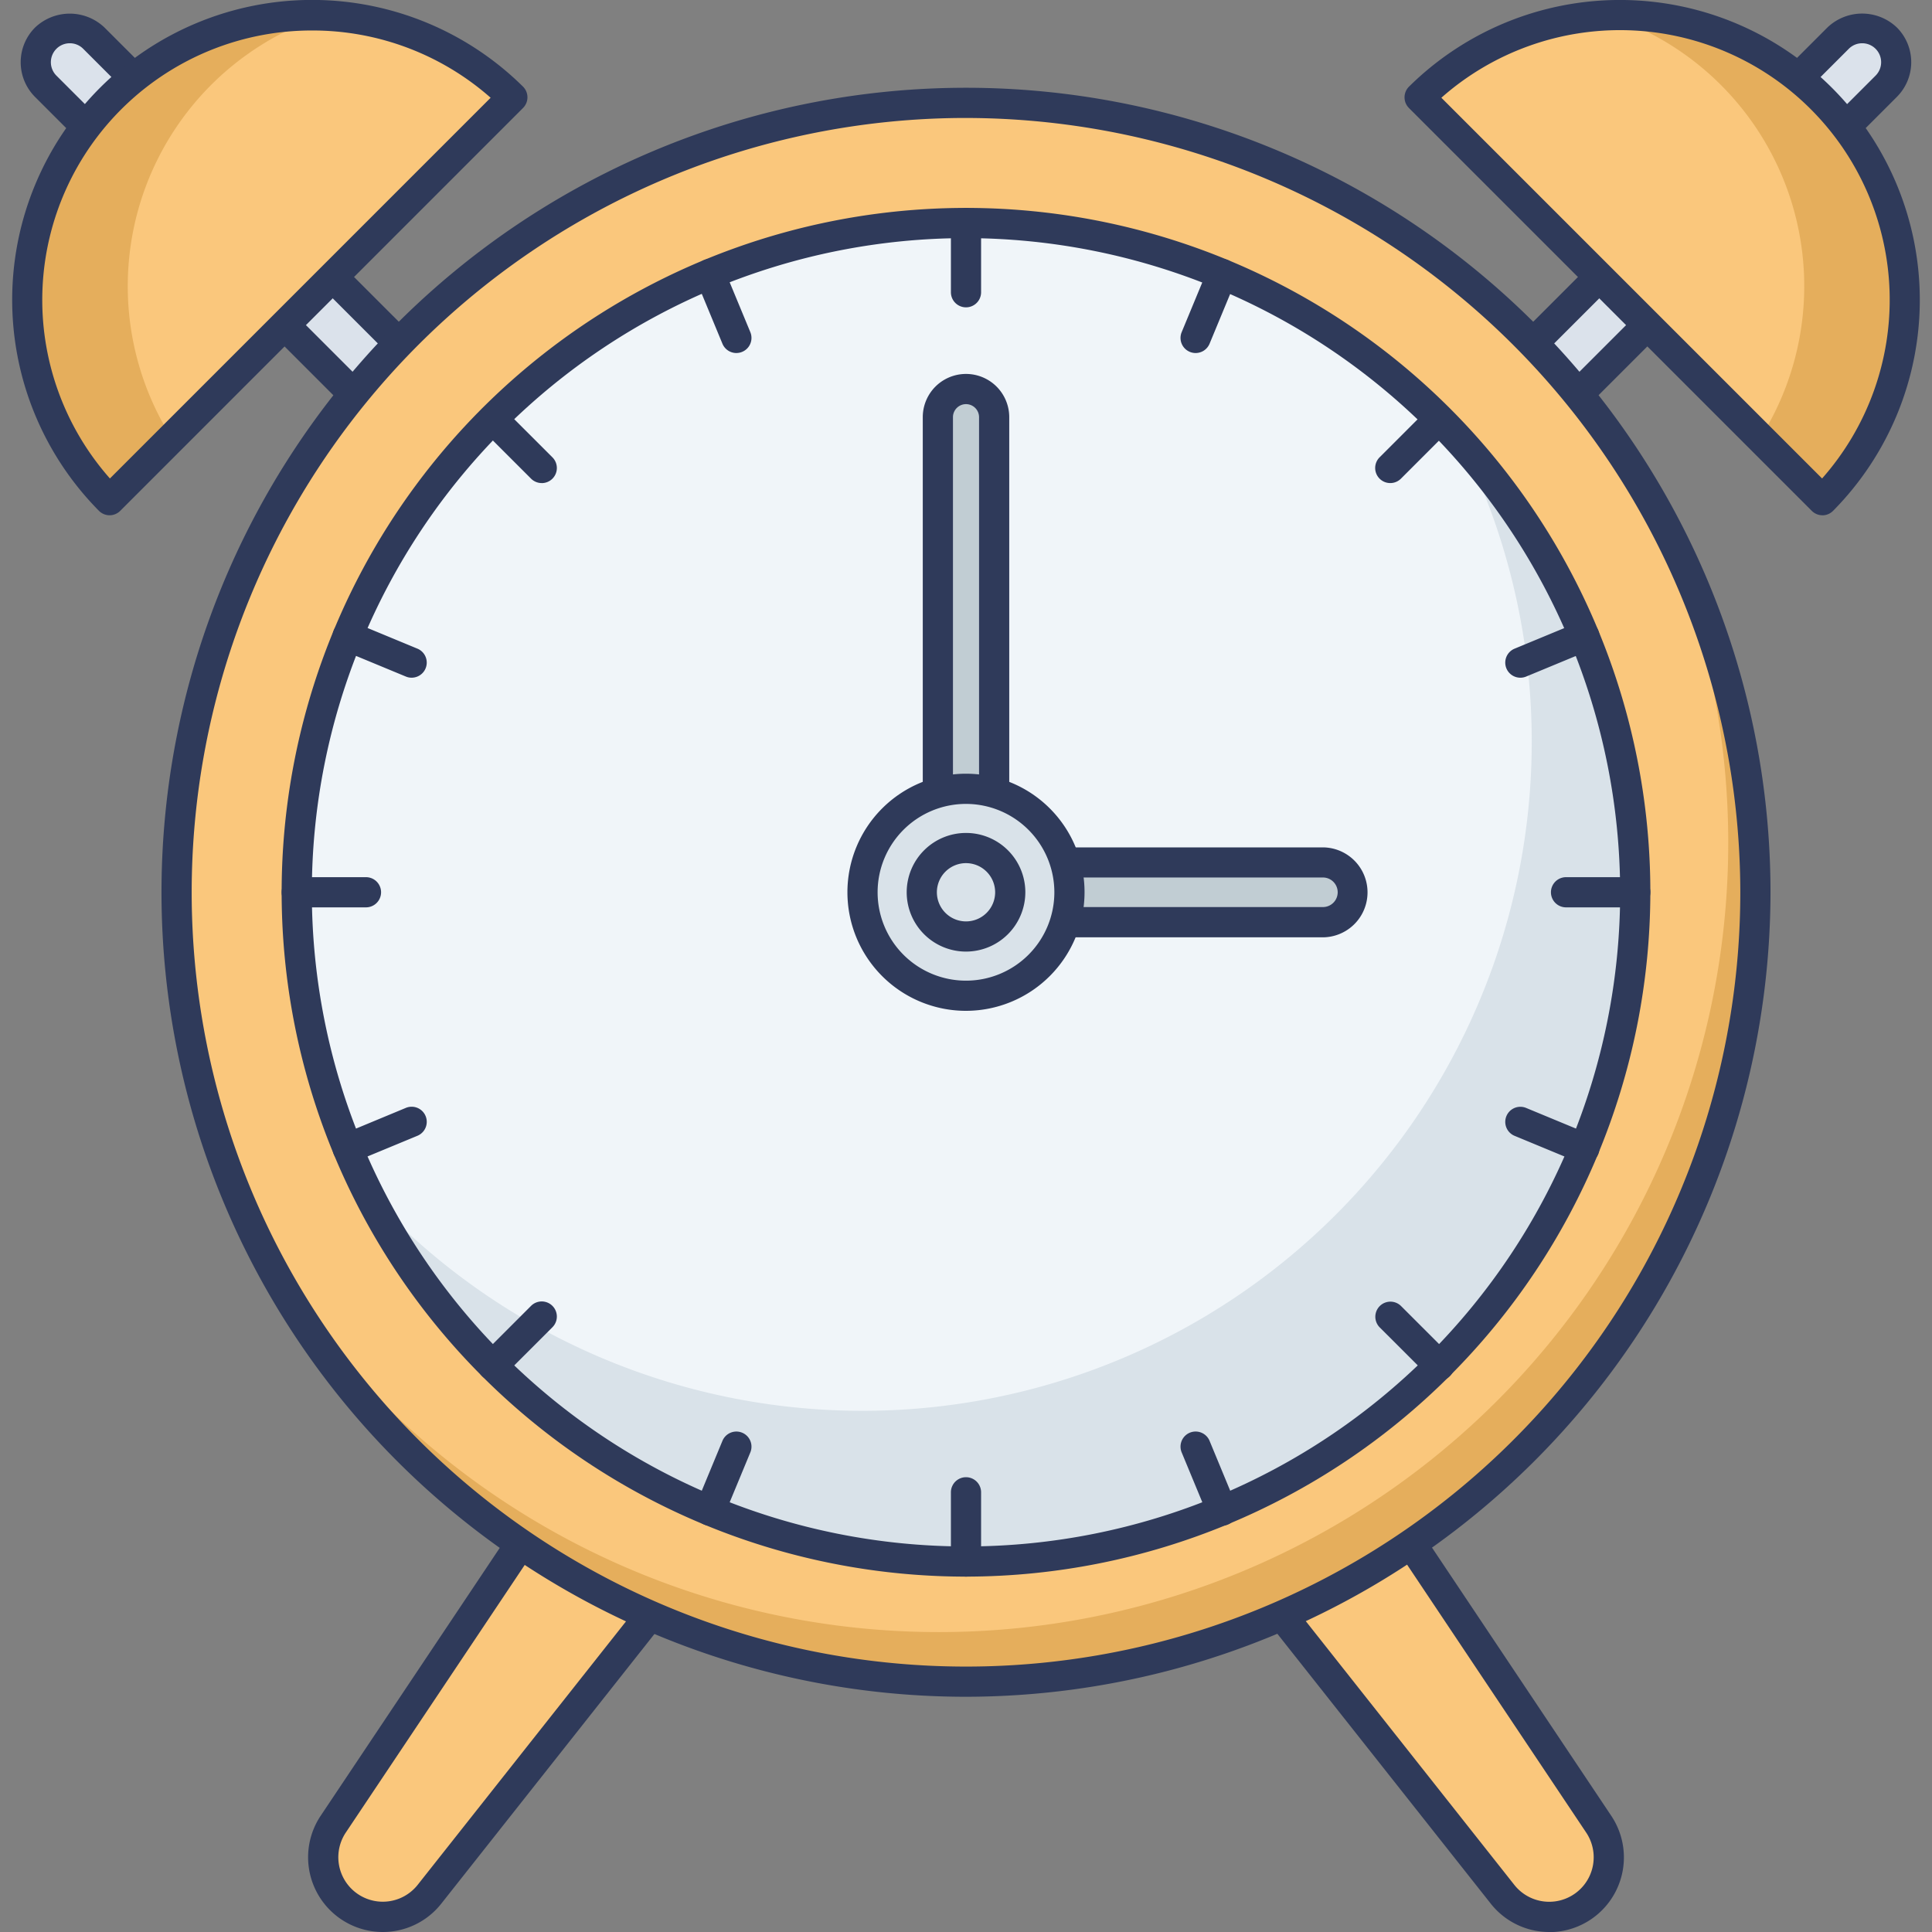 <svg id="icon" height="512" viewBox="0 0 128 128" width="512" xmlns="http://www.w3.org/2000/svg"><rect x="0" y="0" width="128" height="128" fill="#808080" stroke="none"/><path d="m38.811 95.83-16.734 25.03a3.946 3.946 0 0 0 6.376 4.641l18.674-23.619z" fill="#fac77c"/><path d="m25.358 128a4.952 4.952 0 0 1 -4.113-7.7l17.313-25.9 10 7.277-19.321 24.444a4.932 4.932 0 0 1 -3.879 1.879zm13.705-30.749-16.156 24.165a2.947 2.947 0 0 0 4.762 3.464l18.028-22.8z" fill="#2f3a5a"/><path d="m105.923 120.86-16.734-25.03-8.316 6.052 18.674 23.618a3.946 3.946 0 0 0 6.376-4.641z" fill="#fac77c"/><path d="m102.642 128a4.933 4.933 0 0 1 -3.879-1.883l-19.32-24.431 10-7.277 17.312 25.9a4.952 4.952 0 0 1 -4.113 7.7zm-20.342-25.921 18.028 22.8a2.947 2.947 0 0 0 4.762-3.465l-16.153-24.163z" fill="#2f3a5a"/><path d="m124.969 2.527a2.256 2.256 0 0 0 -3.19 0l-23.72 23.72a2.256 2.256 0 0 0 3.19 3.19l23.72-23.72a2.256 2.256 0 0 0 0-3.19z" fill="#dbe2eb"/><path d="m99.654 31.1a3.256 3.256 0 0 1 -2.3-5.558l23.718-23.722a3.333 3.333 0 0 1 4.6 0 3.254 3.254 0 0 1 0 4.6l-23.721 23.72a3.236 3.236 0 0 1 -2.297.96zm23.721-28.234a1.248 1.248 0 0 0 -.889.368l-23.72 23.72a1.256 1.256 0 1 0 1.776 1.776l23.721-23.72a1.258 1.258 0 0 0 0-1.776 1.248 1.248 0 0 0 -.888-.368z" fill="#2f3a5a"/><path d="m120.742 33.138a18.87 18.87 0 0 0 -26.686-26.686z" fill="#fac77c"/><path d="m120.745 33.136-4.117-4.117a18.852 18.852 0 0 0 -10.156-28 18.874 18.874 0 0 1 14.273 32.118z" fill="#e5ae5c"/><path d="m120.742 34.138a1 1 0 0 1 -.707-.293l-26.686-26.686a1 1 0 0 1 0-1.418 19.87 19.87 0 0 1 28.1 28.1 1 1 0 0 1 -.708.3zm-25.248-27.662 25.224 25.224a17.87 17.87 0 0 0 -25.224-25.224z" fill="#2f3a5a"/><path d="m3.031 2.527a2.256 2.256 0 0 1 3.19 0l23.72 23.72a2.256 2.256 0 0 1 -3.19 3.19l-23.72-23.72a2.256 2.256 0 0 1 0-3.19z" fill="#dbe2eb"/><path d="m28.346 31.1a3.236 3.236 0 0 1 -2.3-.954l-23.723-23.722a3.254 3.254 0 0 1 0-4.6 3.333 3.333 0 0 1 4.6 0l23.725 23.716a3.256 3.256 0 0 1 -2.3 5.558zm-23.721-28.234a1.248 1.248 0 0 0 -.888.368 1.258 1.258 0 0 0 0 1.776l23.721 23.72a1.256 1.256 0 0 0 1.776-1.776l-23.72-23.72a1.248 1.248 0 0 0 -.889-.368z" fill="#2f3a5a"/><path d="m7.258 33.138a18.87 18.87 0 0 1 26.686-26.686z" fill="#fac77c"/><path d="m7.255 33.136 4.117-4.117a18.852 18.852 0 0 1 10.156-28 18.874 18.874 0 0 0 -14.273 32.117z" fill="#e5ae5c"/><path d="m7.258 34.138a1 1 0 0 1 -.708-.3 19.87 19.87 0 0 1 28.1-28.1 1 1 0 0 1 0 1.418l-26.685 26.689a1 1 0 0 1 -.707.293zm13.42-32.118a17.851 17.851 0 0 0 -13.396 29.68l25.224-25.224a17.835 17.835 0 0 0 -11.828-4.456z" fill="#2f3a5a"/><circle cx="64" cy="59.115" fill="#fac77c" r="52.3"/><path d="m64 111.915a52.8 52.8 0 1 1 52.8-52.8 52.859 52.859 0 0 1 -52.8 52.8zm0-104.6a51.8 51.8 0 1 0 51.8 51.8 51.858 51.858 0 0 0 -51.8-51.799z" fill="#fac77c"/><path d="m116.3 59.115a52.3 52.3 0 0 1 -99.079 23.4 52.3 52.3 0 0 0 91.7-50.191 51.974 51.974 0 0 1 7.379 26.791z" fill="#e5ae5c"/><path d="m64 112.415a53.3 53.3 0 1 1 53.3-53.3 53.36 53.36 0 0 1 -53.3 53.3zm0-104.6a51.3 51.3 0 1 0 51.3 51.3 51.358 51.358 0 0 0 -51.3-51.299z" fill="#2f3a5a"/><circle cx="64" cy="59.115" fill="#f0f5f9" r="44.34"/><path d="m108.338 59.115a44.344 44.344 0 0 1 -83.986 19.866 44.342 44.342 0 0 0 72.431-49.718 44.165 44.165 0 0 1 11.555 29.852z" fill="#d9e2e9"/><g fill="#2f3a5a"><path d="m64 104.455a45.34 45.34 0 1 1 45.34-45.339 45.391 45.391 0 0 1 -45.34 45.339zm0-88.679a43.34 43.34 0 1 0 43.34 43.34 43.389 43.389 0 0 0 -43.34-43.34z"/><path d="m64 20.362a1 1 0 0 1 -1-1v-4.586a1 1 0 0 1 2 0v4.586a1 1 0 0 1 -1 1z"/><path d="m64 104.455a1 1 0 0 1 -1-1v-4.586a1 1 0 0 1 2 0v4.586a1 1 0 0 1 -1 1z"/><path d="m108.34 60.115h-4.586a1 1 0 0 1 0-2h4.586a1 1 0 0 1 0 2z"/><path d="m24.247 60.115h-4.587a1 1 0 0 1 0-2h4.587a1 1 0 1 1 0 2z"/></g><path d="m95.353 27.763-3.243 3.243" fill="#e1e6e9"/><path d="m92.11 32.005a1 1 0 0 1 -.71-1.705l3.243-3.243a1 1 0 0 1 1.414 1.414l-3.243 3.243a1 1 0 0 1 -.704.291z" fill="#2f3a5a"/><path d="m35.89 87.225-3.243 3.243" fill="#e1e6e9"/><path d="m32.647 91.468a1 1 0 0 1 -.707-1.707l3.243-3.243a1 1 0 0 1 1.417 1.415l-3.243 3.243a1 1 0 0 1 -.71.292z" fill="#2f3a5a"/><path d="m95.353 90.468-3.243-3.243" fill="#e1e6e9"/><path d="m95.354 91.468a1 1 0 0 1 -.707-.293l-3.247-3.242a1 1 0 0 1 1.414-1.414l3.243 3.243a1 1 0 0 1 -.707 1.707z" fill="#2f3a5a"/><path d="m35.89 31.006-3.243-3.243" fill="#e1e6e9"/><path d="m35.891 32.005a1 1 0 0 1 -.707-.293l-3.244-3.242a1 1 0 0 1 1.414-1.414l3.246 3.244a1 1 0 0 1 -.707 1.707z" fill="#2f3a5a"/><path d="m47.032 18.151 1.755 4.237" fill="#e1e6e9"/><path d="m48.787 23.389a1 1 0 0 1 -.924-.618l-1.755-4.237a1 1 0 1 1 1.848-.766l1.755 4.237a1 1 0 0 1 -.924 1.383z" fill="#2f3a5a"/><path d="m79.213 95.843 1.755 4.237" fill="#e1e6e9"/><path d="m80.968 101.081a1 1 0 0 1 -.924-.618l-1.755-4.237a1 1 0 1 1 1.848-.766l1.755 4.24a1 1 0 0 1 -.924 1.383z" fill="#2f3a5a"/><path d="m104.965 42.147-4.237 1.755" fill="#e1e6e9"/><path d="m100.728 44.9a1 1 0 0 1 -.383-1.924l4.237-1.755a1 1 0 0 1 .766 1.848l-4.237 1.755a1 1 0 0 1 -.383.076z" fill="#2f3a5a"/><path d="m27.273 74.328-4.237 1.756" fill="#e1e6e9"/><path d="m23.035 77.084a1 1 0 0 1 -.383-1.924l4.238-1.76a1 1 0 0 1 .766 1.848l-4.237 1.755a1 1 0 0 1 -.384.081z" fill="#2f3a5a"/><path d="m80.968 18.151-1.755 4.237" fill="#e1e6e9"/><path d="m79.213 23.389a1 1 0 0 1 -.924-1.383l1.755-4.237a1 1 0 1 1 1.848.766l-1.755 4.237a1 1 0 0 1 -.924.617z" fill="#2f3a5a"/><path d="m48.787 95.843-1.755 4.237" fill="#e1e6e9"/><path d="m47.032 101.081a1 1 0 0 1 -.924-1.383l1.755-4.237a1 1 0 1 1 1.848.766l-1.755 4.237a1 1 0 0 1 -.924.617z" fill="#2f3a5a"/><path d="m104.965 76.084-4.237-1.756" fill="#e1e6e9"/><path d="m104.965 77.084a1 1 0 0 1 -.383-.077l-4.237-1.755a1 1 0 1 1 .766-1.848l4.237 1.755a1 1 0 0 1 -.383 1.924z" fill="#2f3a5a"/><path d="m27.273 43.902-4.237-1.755" fill="#e1e6e9"/><path d="m27.272 44.9a1 1 0 0 1 -.383-.077l-4.237-1.755a1 1 0 0 1 .766-1.848l4.237 1.755a1 1 0 0 1 -.383 1.924z" fill="#2f3a5a"/><path d="m64 25.775a1.864 1.864 0 0 0 -1.864 1.864v28.178a1.864 1.864 0 1 0 3.729 0v-28.178a1.864 1.864 0 0 0 -1.865-1.864z" fill="#c1cdd3"/><path d="m64 58.681a2.868 2.868 0 0 1 -2.864-2.864v-28.178a2.864 2.864 0 1 1 5.729 0v28.178a2.868 2.868 0 0 1 -2.865 2.864zm0-31.906a.865.865 0 0 0 -.864.864v28.178a.864.864 0 0 0 1.729 0v-28.178a.865.865 0 0 0 -.865-.864z" fill="#2f3a5a"/><path d="m87.677 57.136h-23.424a1.98 1.98 0 1 0 0 3.96h23.424a1.98 1.98 0 1 0 0-3.96z" fill="#c1cdd3"/><path d="m87.677 62.1h-23.424a2.98 2.98 0 0 1 0-5.959h23.424a2.98 2.98 0 0 1 0 5.959zm-23.424-3.964a.98.98 0 0 0 0 1.959h23.424a.98.98 0 0 0 0-1.959z" fill="#2f3a5a"/><circle cx="64" cy="59.115" fill="#d9e2e9" r="6.855"/><path d="m64 66.97a7.855 7.855 0 1 1 7.854-7.855 7.864 7.864 0 0 1 -7.854 7.855zm0-13.709a5.855 5.855 0 1 0 5.854 5.854 5.861 5.861 0 0 0 -5.854-5.854z" fill="#2f3a5a"/><circle cx="64" cy="59.115" fill="#d9e2e9" r="2.93"/><path d="m64 63.045a3.93 3.93 0 1 1 3.931-3.93 3.935 3.935 0 0 1 -3.931 3.93zm0-5.86a1.93 1.93 0 1 0 1.931 1.93 1.933 1.933 0 0 0 -1.931-1.93z" fill="#2f3a5a"/></svg>